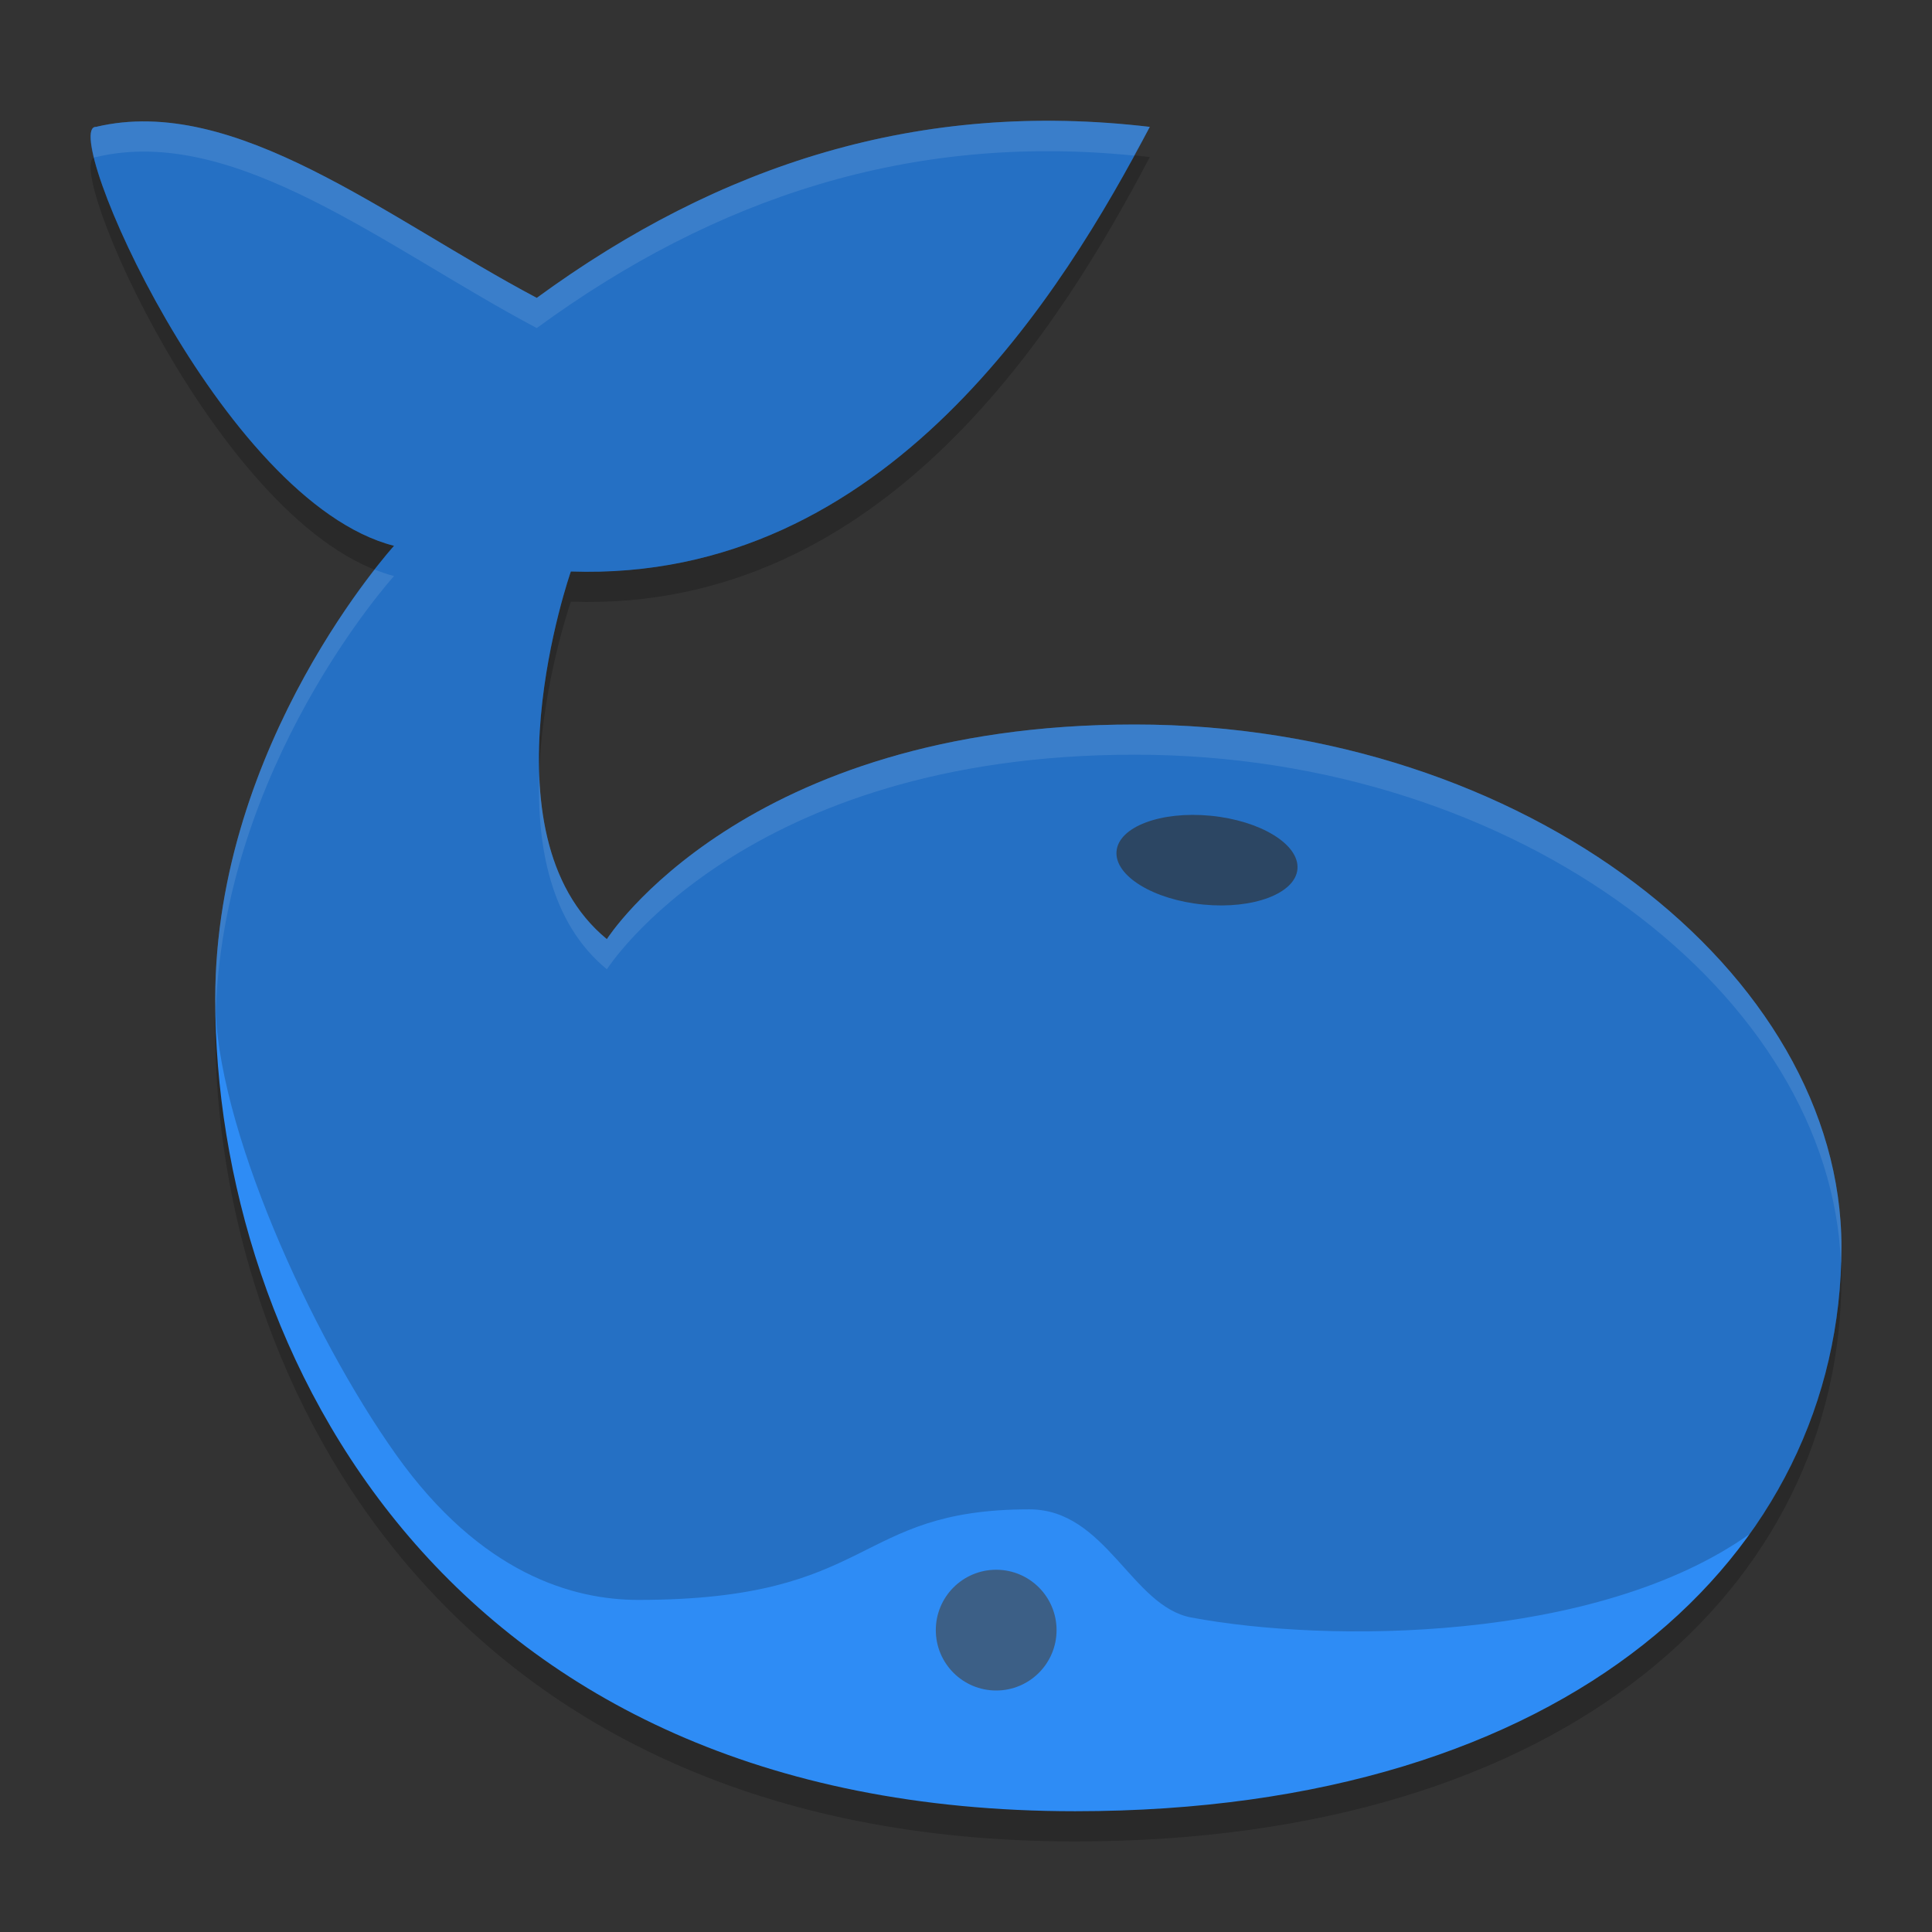<svg xmlns="http://www.w3.org/2000/svg" width="64" height="64" version="1.1"><rect width="100%" height="100%" fill="#333333" stroke="none"/><defs>
<linearGradient id="ucPurpleBlue" x1="0%" y1="0%" x2="100%" y2="100%">
  <stop offset="0%" style="stop-color:#B794F4;stop-opacity:1"/>
  <stop offset="100%" style="stop-color:#4299E1;stop-opacity:1"/>
</linearGradient>
</defs>
 <path style="opacity:0.2" d="m 37.59,25 c -12.974,0 -17.487,7.11 -17.487,7.11 C 15.865,28.637 18.91,19.931 18.91,19.931 29.396,20.297 35.26,10.581 38.088,5.203 30.473,4.303 23.838,6.438 17.781,10.868 12.806,8.233 7.791,4.106 3.181,5.203 1.938,5.16 7.307,17.612 13.053,19.081 c 0,0 -5.923,6.514 -5.923,15.011 C 7.13,45.715 14.745,61 35.616,61 51.974,61 61,52.503 61,42.307 61,33.243 50.564,25 37.59,25 Z"/>
 <path style="fill:#2e8cf5" d="m 37.59,24 c -12.974,0 -17.487,7.11 -17.487,7.11 C 15.865,27.637 18.91,18.931 18.91,18.931 29.396,19.297 35.26,9.581 38.088,4.203 30.473,3.303 23.838,5.438 17.781,9.868 12.806,7.233 7.791,3.106 3.181,4.203 1.938,4.16 7.307,16.612 13.053,18.081 c 0,0 -5.923,6.514 -5.923,15.011 0,11.622 7.615,26.907 28.486,26.907 C 51.974,60 61,51.503 61,41.307 61,32.243 50.564,24 37.59,24 Z"/>
 <path style="opacity:0.2" d="m 37.59,24 c -12.974,0 -17.487,7.11 -17.487,7.11 C 15.865,27.637 18.91,18.931 18.91,18.931 29.396,19.297 35.26,9.581 38.088,4.203 30.473,3.303 23.838,5.438 17.781,9.868 12.806,7.233 7.791,3.106 3.181,4.203 1.938,4.16 7.307,16.612 13.053,18.081 c 0,0 -5.923,6.514 -5.923,15.011 0,4.148 3.167,11.127 5.987,15.092 2.82,3.965 5.881,4.815 8.026,4.815 7.897,0 7.08,-3 12.956,-3 2.538,0 3.385,3.211 5.359,3.582 4.513,0.85 13.428,0.834 18.505,-2.767 C 59.965,48.016 61,44.759 61,41.307 61,32.243 50.564,24 37.59,24 Z"/>
 <circle style="fill:#3c5f86" cx="33" cy="54" r="2"/>
 <ellipse style="fill:#2c4663" cx="42.131" cy="24.523" rx="3.012" ry="1.476" transform="matrix(0.995,0.096,-0.079,0.997,0,0)"/>
 <path style="fill:#ffffff;opacity:0.1" d="M 35.277 4.006 C 28.823 3.872 23.081 5.991 17.781 9.867 C 12.806 7.233 7.792 3.106 3.182 4.203 C 2.963 4.195 2.96 4.589 3.115 5.225 C 3.136 5.214 3.155 5.202 3.182 5.203 C 7.792 4.106 12.806 8.233 17.781 10.867 C 23.698 6.54 30.169 4.411 37.564 5.154 C 37.736 4.839 37.934 4.495 38.088 4.203 C 37.136 4.091 36.199 4.025 35.277 4.006 z M 12.414 18.869 C 10.91 20.787 7.129 26.268 7.129 33.094 C 7.129 33.313 7.137 33.536 7.143 33.758 C 7.297 25.428 13.053 19.082 13.053 19.082 C 12.839 19.027 12.626 18.953 12.414 18.869 z M 37.59 24 C 24.616 24 20.104 31.109 20.104 31.109 C 18.488 29.785 17.934 27.702 17.863 25.629 C 17.781 28.009 18.226 30.571 20.104 32.109 C 20.104 32.109 24.616 25 37.59 25 C 50.355 25 60.655 32.98 60.984 41.869 C 60.991 41.682 61 41.495 61 41.307 C 61 32.243 50.564 24 37.59 24 z"/>
</svg>
